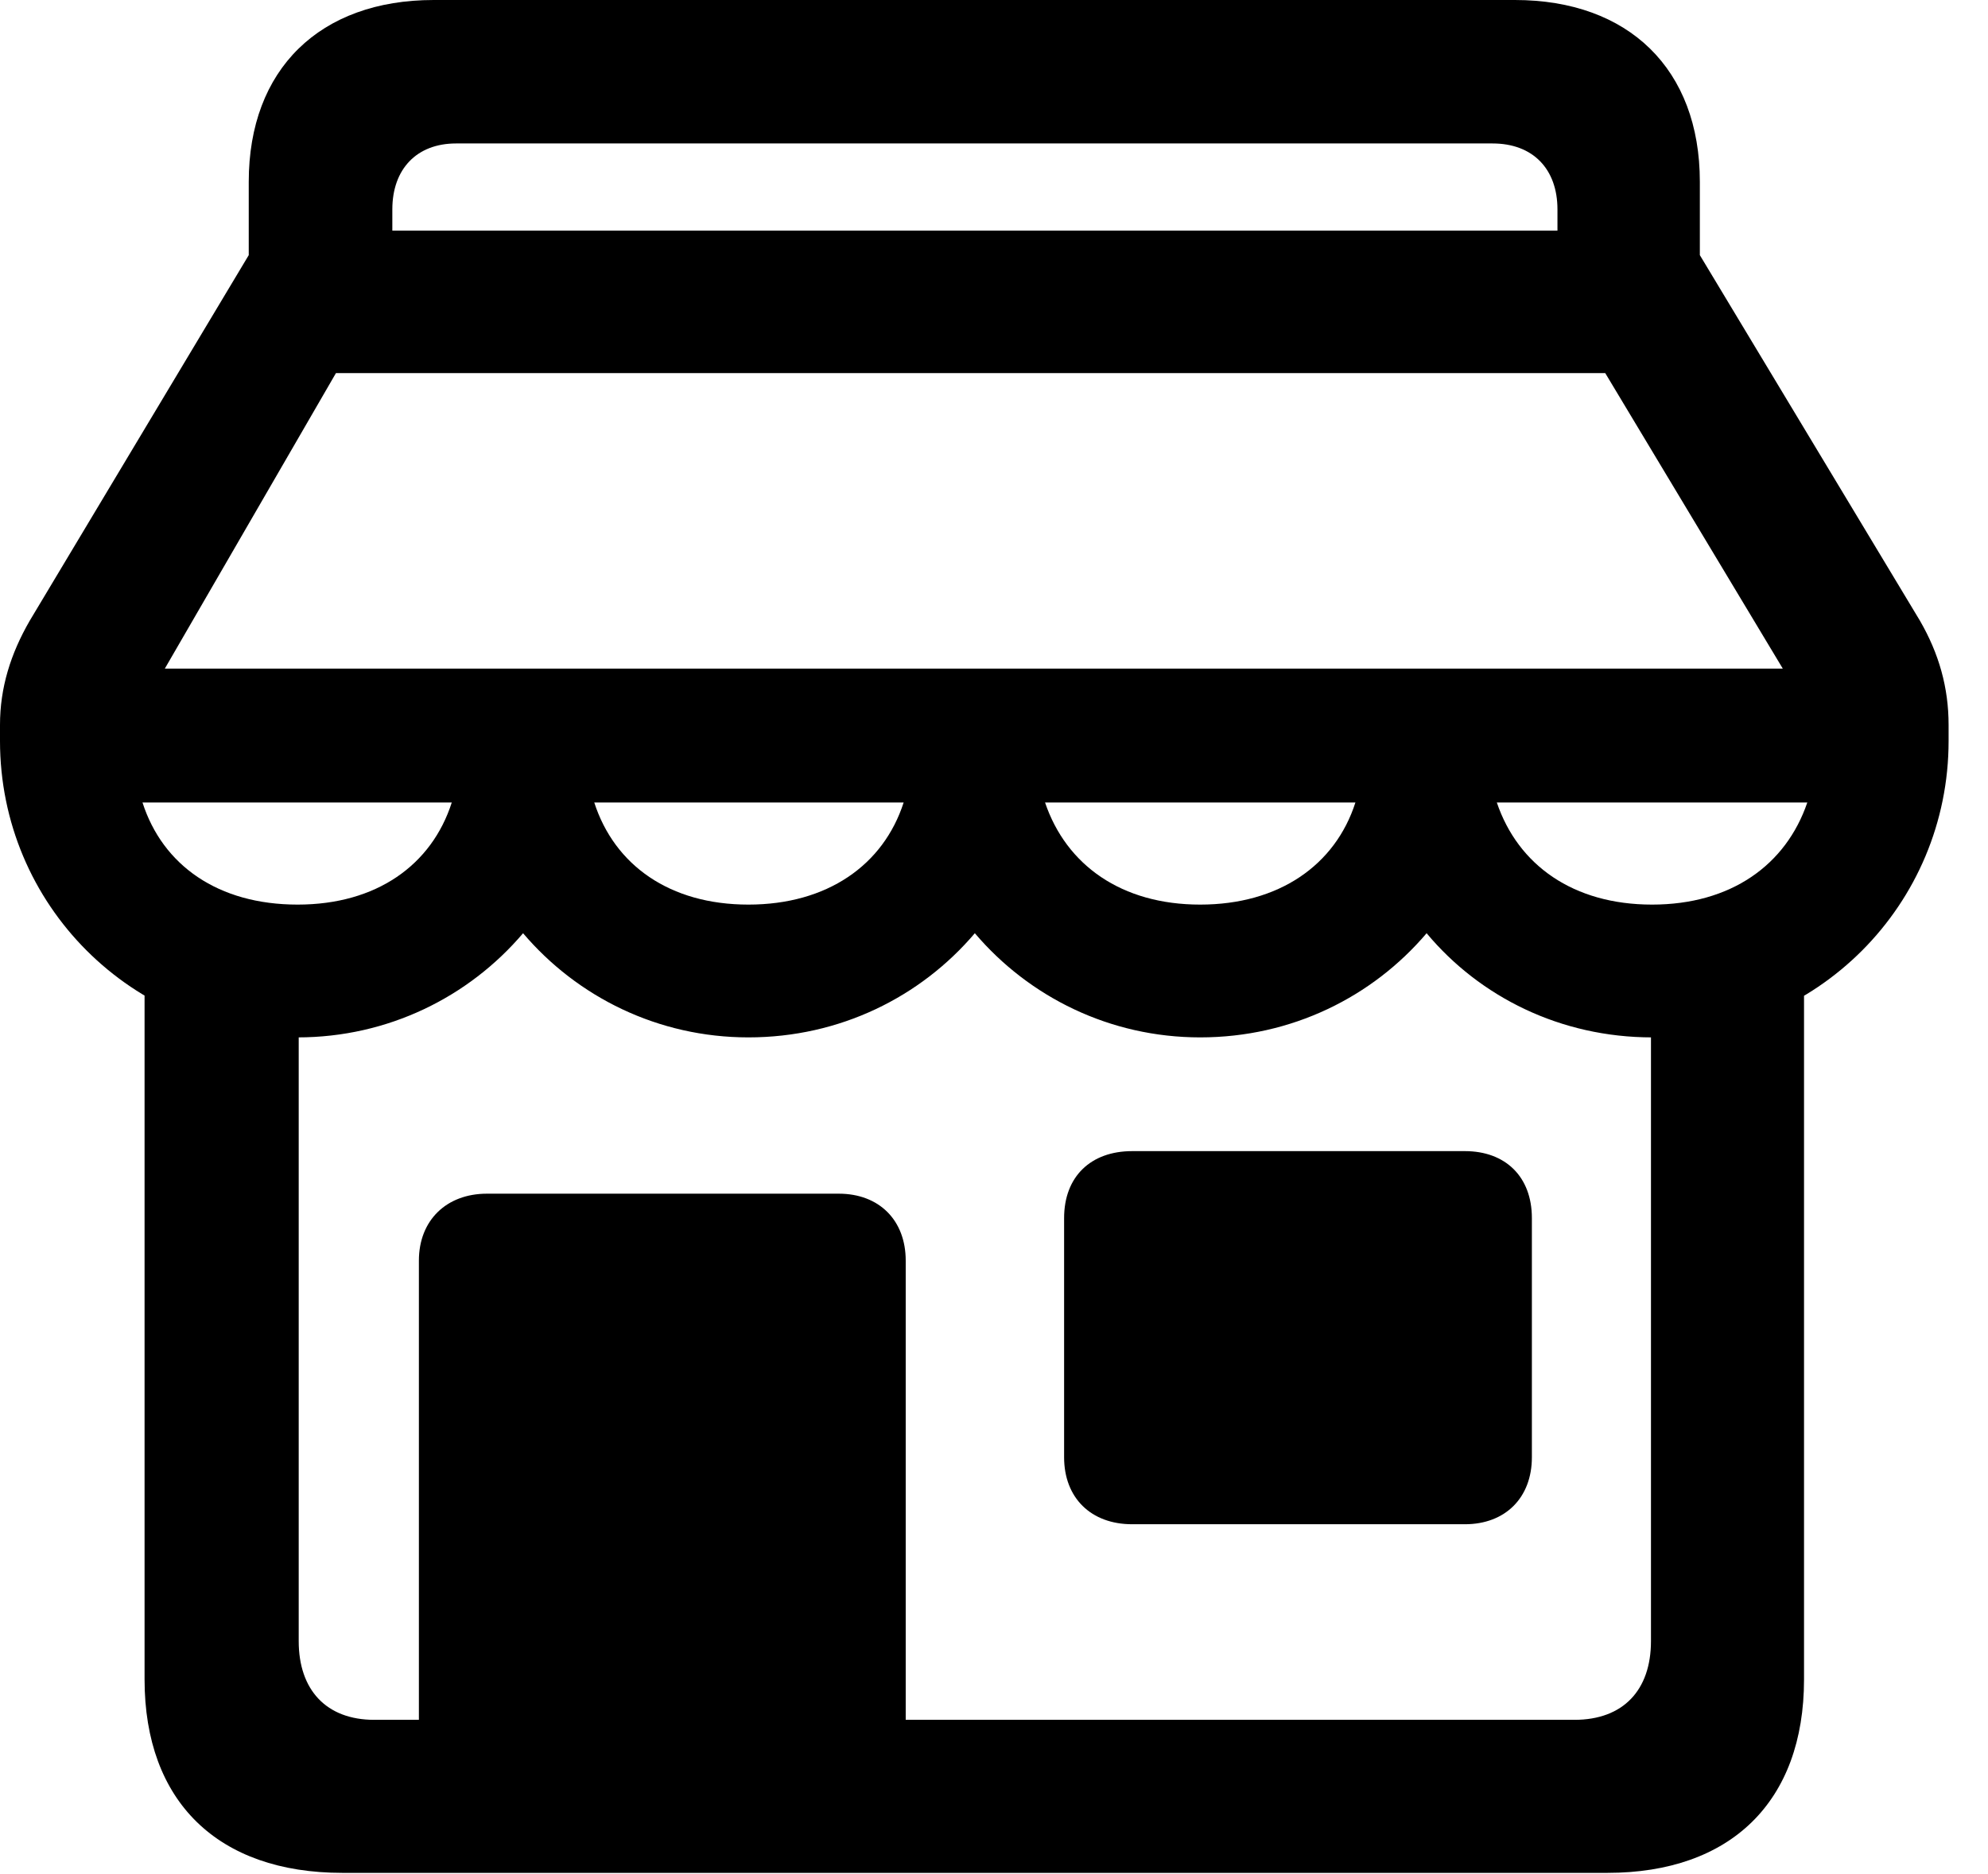 <svg version="1.1" xmlns="http://www.w3.org/2000/svg" xmlns:xlink="http://www.w3.org/1999/xlink" width="18.262" height="17.217" viewBox="0 0 18.262 17.217">
 <g>
  <rect height="17.217" opacity="0" width="18.262" x="0" y="0"/>
  <path d="M2.734 9.531C3.564 9.531 4.307 9.16 4.805 8.574C5.303 9.16 6.045 9.531 6.875 9.531C7.715 9.531 8.457 9.16 8.955 8.574C9.453 9.16 10.195 9.531 11.025 9.531C11.865 9.531 12.607 9.16 13.105 8.574C13.594 9.16 14.336 9.531 15.176 9.531C16.689 9.531 17.9 8.311 17.9 6.807L17.9 6.66C17.9 6.318 17.812 6.006 17.637 5.703L15.615 2.344L15.615 1.67C15.615 0.635 14.961 0 13.916 0L3.984 0C2.939 0 2.285 0.635 2.285 1.67L2.285 2.344L0.273 5.703C0.098 6.006 0 6.318 0 6.66L0 6.807C0 8.311 1.211 9.531 2.734 9.531ZM3.604 2.119L3.604 1.924C3.604 1.553 3.828 1.318 4.189 1.318L13.711 1.318C14.082 1.318 14.307 1.553 14.307 1.924L14.307 2.119ZM1.514 6.143L3.086 3.428L14.746 3.428L16.377 6.143ZM1.309 7.373L4.15 7.373C3.965 7.949 3.457 8.311 2.734 8.311C2.002 8.311 1.494 7.949 1.309 7.373ZM5.459 7.373L8.301 7.373C8.115 7.949 7.598 8.311 6.875 8.311C6.152 8.311 5.645 7.949 5.459 7.373ZM9.6 7.373L12.451 7.373C12.266 7.949 11.748 8.311 11.025 8.311C10.303 8.311 9.795 7.949 9.6 7.373ZM13.75 7.373L16.602 7.373C16.406 7.949 15.898 8.311 15.176 8.311C14.453 8.311 13.945 7.949 13.75 7.373ZM3.145 17.207L14.766 17.207C15.898 17.207 16.572 16.553 16.572 15.43L16.572 8.848L15.166 8.867L15.166 15.078C15.166 15.527 14.912 15.801 14.463 15.801L3.438 15.801C2.998 15.801 2.744 15.527 2.744 15.078L2.744 8.857L1.328 8.857L1.328 15.43C1.328 16.553 2.002 17.207 3.145 17.207ZM3.848 16.641L8.32 16.641L8.32 11.582C8.32 11.211 8.076 10.967 7.705 10.967L4.473 10.967C4.102 10.967 3.848 11.211 3.848 11.582ZM9.775 11.191L9.775 13.389C9.775 13.76 10.02 14.004 10.4 14.004L13.457 14.004C13.828 14.004 14.072 13.76 14.072 13.389L14.072 11.191C14.072 10.81 13.828 10.576 13.457 10.576L10.4 10.576C10.02 10.576 9.775 10.81 9.775 11.191Z" fill="currentColor"/>
 </g>
</svg>
